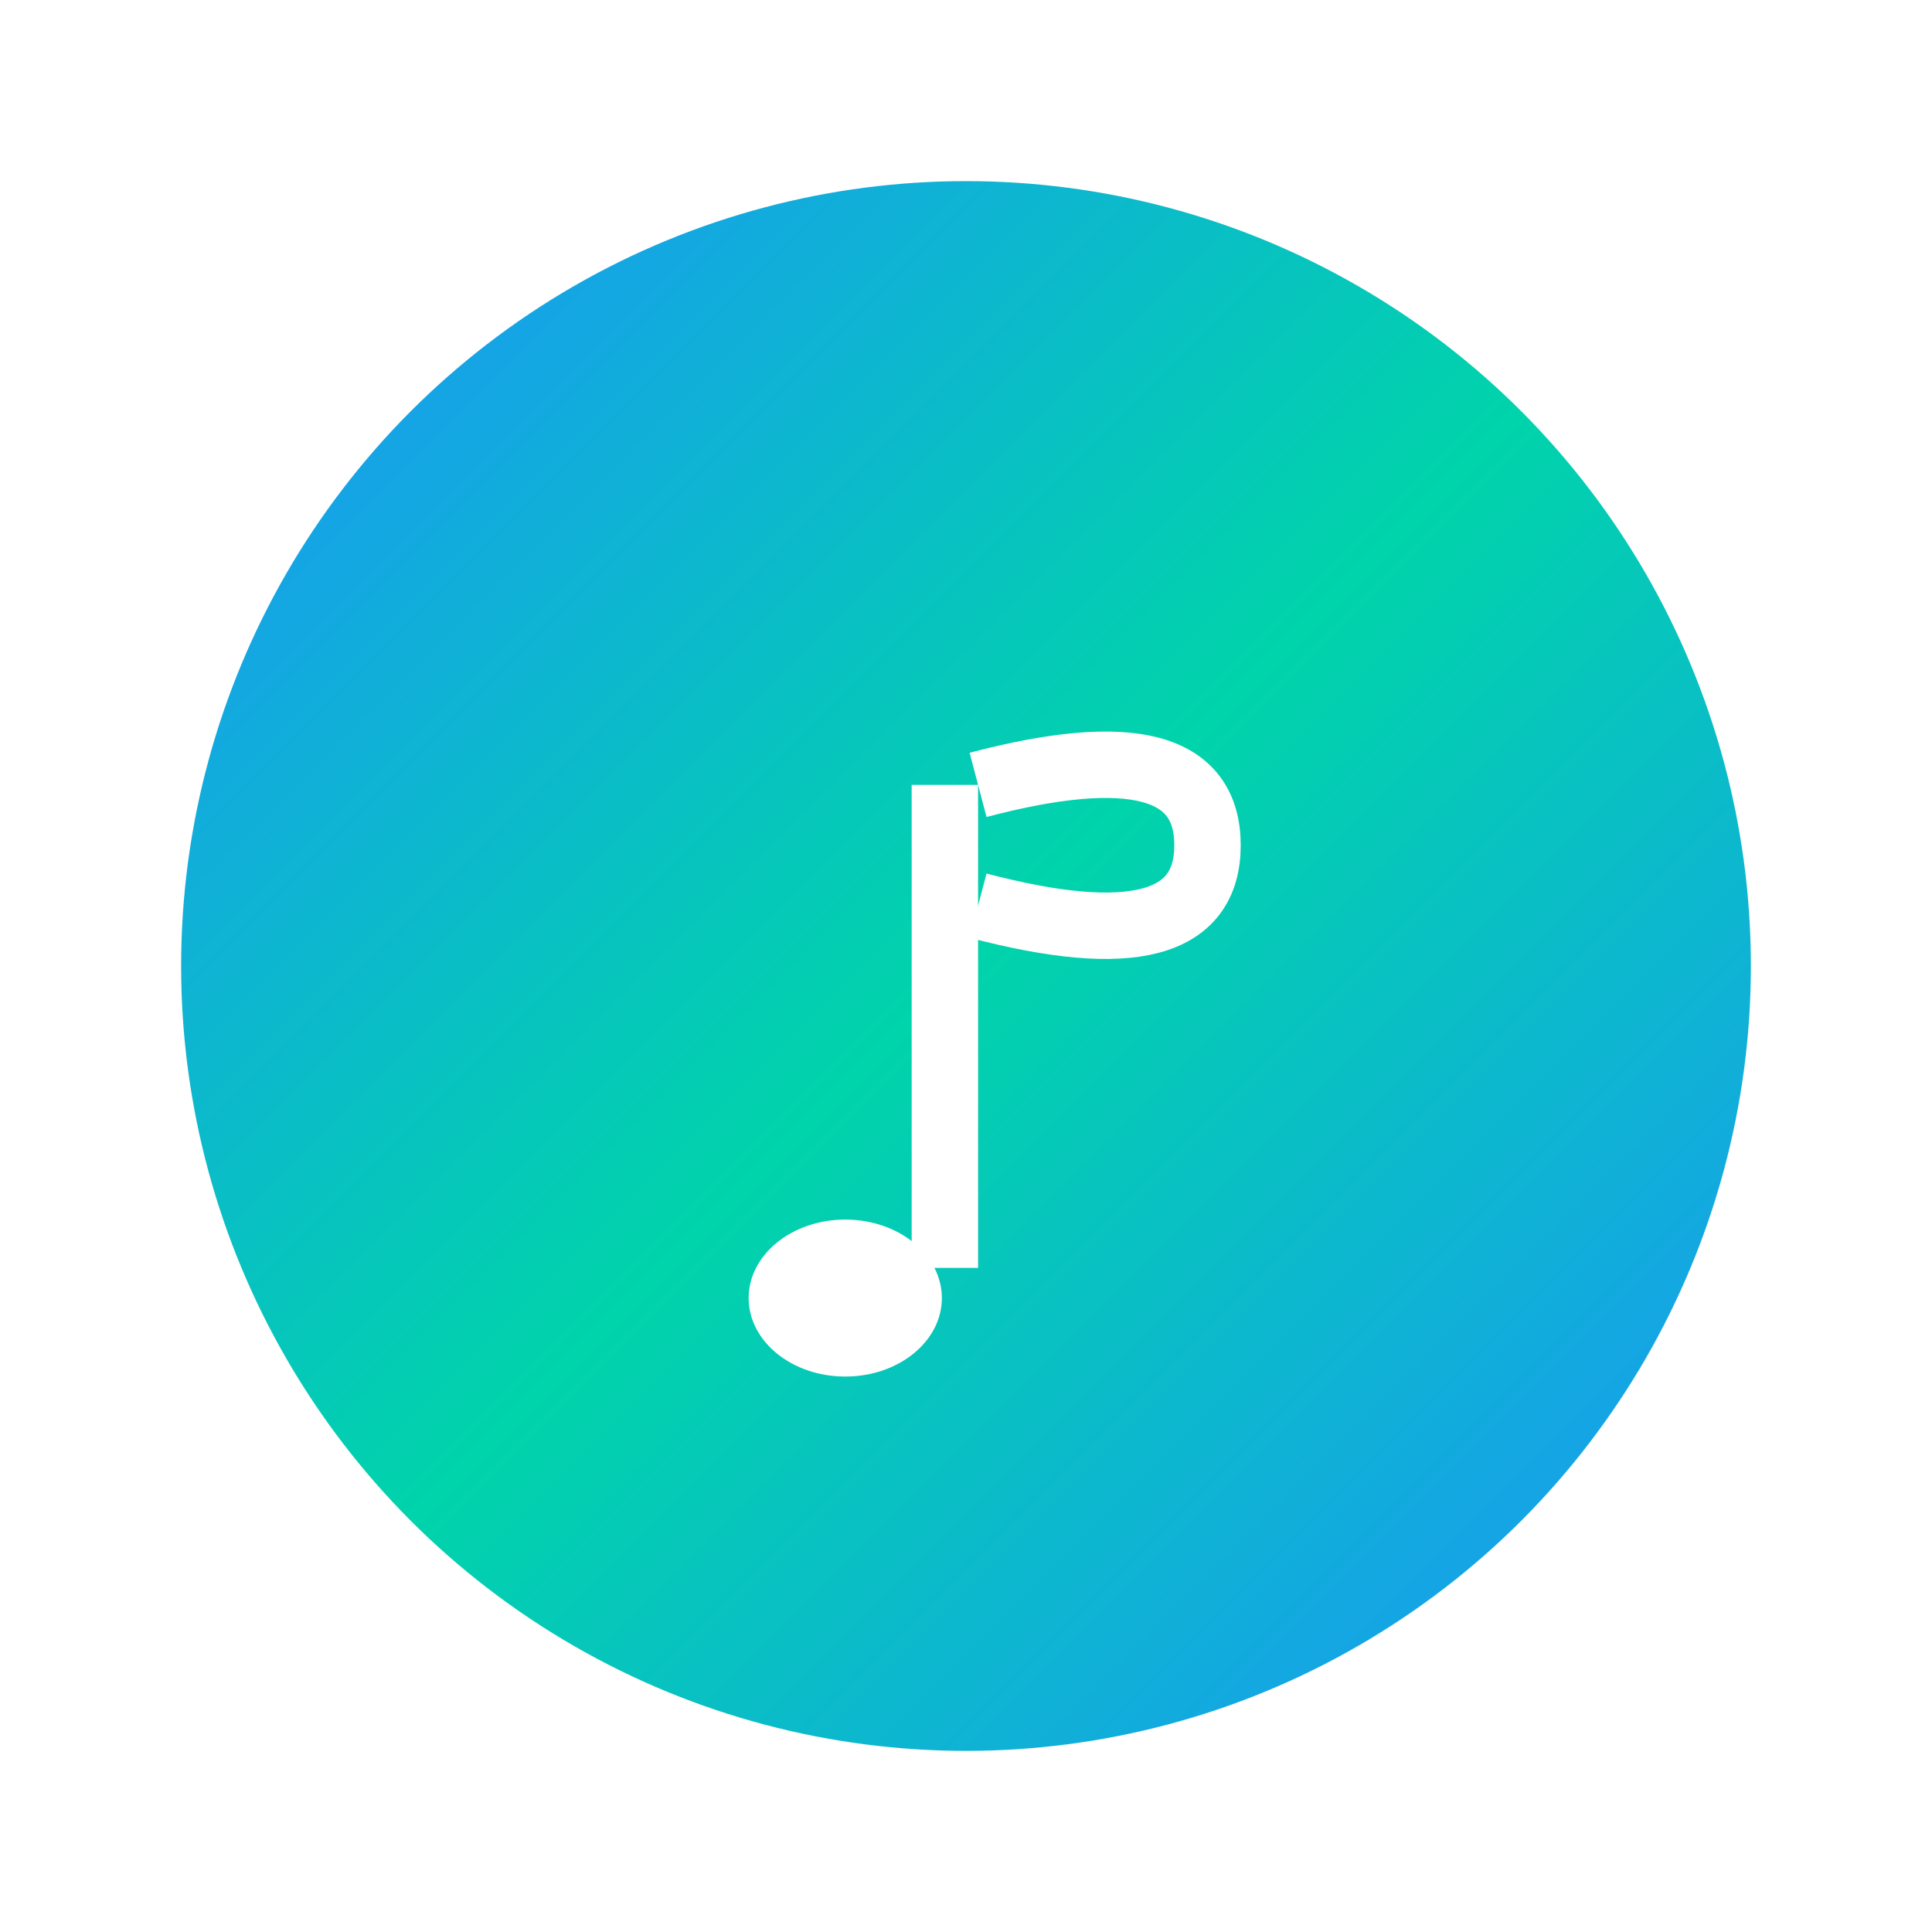 <svg xmlns="http://www.w3.org/2000/svg" viewBox="0 0 64 64">
  <defs>
    <linearGradient id="logoGradient" x1="0%" y1="0%" x2="100%" y2="100%">
      <stop offset="0%" style="stop-color:#1e90ff;stop-opacity:1" />
      <stop offset="50%" style="stop-color:#00d4aa;stop-opacity:1" />
      <stop offset="100%" style="stop-color:#1e90ff;stop-opacity:1" />
    </linearGradient>
    <filter id="glow">
      <feGaussianBlur stdDeviation="2" result="coloredBlur"/>
      <feMerge>
        <feMergeNode in="coloredBlur"/>
        <feMergeNode in="SourceGraphic"/>
      </feMerge>
    </filter>
  </defs>

  <!-- Centered circular mark only -->
  <circle cx="32" cy="32" r="26" fill="url(#logoGradient)" filter="url(#glow)"/>

  <!-- Centered music note inside the circle -->
  <g transform="translate(0,0)">
    <ellipse cx="28" cy="43" rx="3.2" ry="2.6" fill="white"/>
    <rect x="30.2" y="26" width="2.2" height="16" fill="white"/>
    <path d="M32.4 26 Q40 24 40 28 Q40 32 32.4 30" stroke="white" stroke-width="2.2" fill="none"/>
  </g>
</svg>

